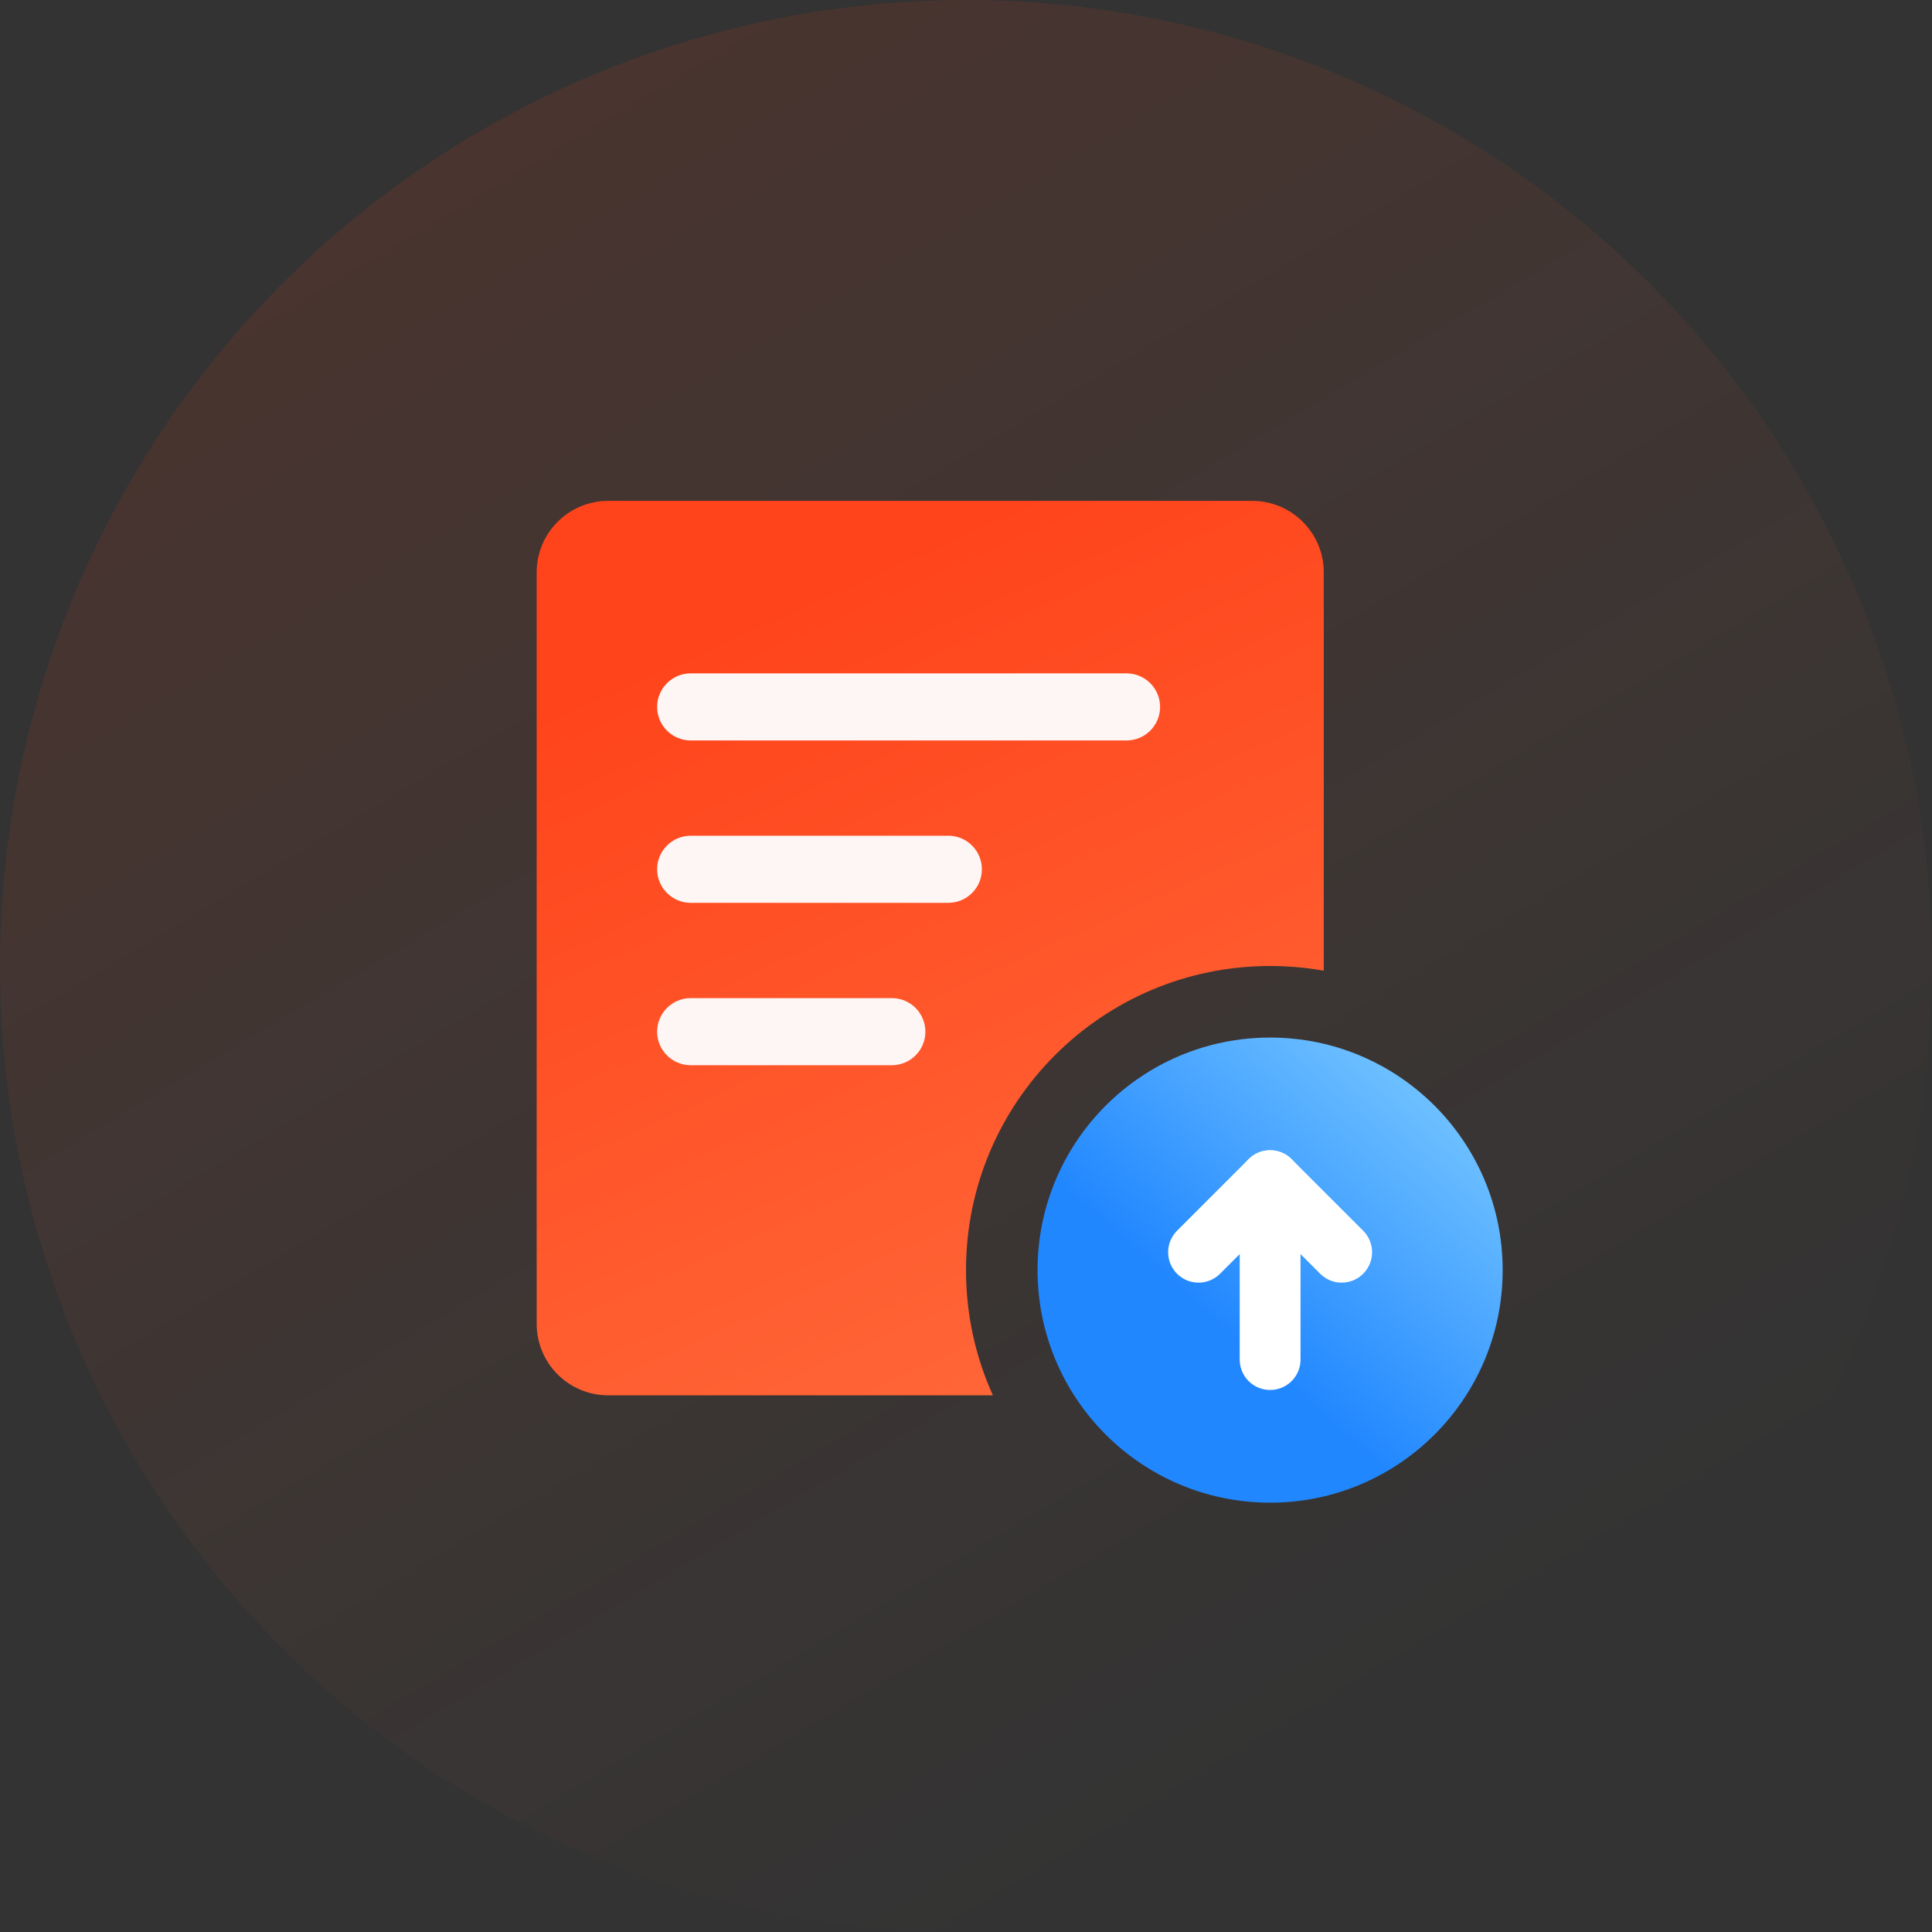<svg width="54" height="54" viewBox="0 0 54 54" fill="none" xmlns="http://www.w3.org/2000/svg">
<rect x="0" y="0" width="54" height="54" fill="#333333" stroke="none"/>
<circle cx="27" cy="27" r="27" fill="url(#paint0_linear_10223_26452)"/>
<path fill-rule="evenodd" clip-rule="evenodd" d="M37 16C37 14.895 36.105 14 35 14H17C15.895 14 15 14.895 15 16V37C15 38.105 15.895 39 17 39H27.752C27.269 37.933 27 36.748 27 35.5C27 30.806 30.806 27 35.5 27C36.012 27 36.513 27.045 37 27.132V16Z" fill="url(#paint1_linear_10223_26452)"/>
<path d="M18.367 19.759C18.367 19.241 18.787 18.821 19.304 18.821H31.488C32.005 18.821 32.425 19.241 32.425 19.759C32.425 20.276 32.005 20.696 31.488 20.696H19.304C18.787 20.696 18.367 20.276 18.367 19.759Z" fill="#FEF6F5"/>
<path d="M18.367 28.836C18.367 28.318 18.787 27.898 19.304 27.898H24.927C25.445 27.898 25.865 28.318 25.865 28.836C25.865 29.353 25.445 29.773 24.927 29.773H19.304C18.787 29.773 18.367 29.353 18.367 28.836Z" fill="#FEF6F5"/>
<path d="M18.367 24.297C18.367 23.779 18.787 23.359 19.304 23.359H26.507C27.024 23.359 27.444 23.779 27.444 24.297C27.444 24.814 27.024 25.234 26.507 25.234H19.304C18.787 25.234 18.367 24.814 18.367 24.297Z" fill="#FEF6F5"/>
<path d="M42 35.5C42 39.09 39.09 42 35.5 42C31.91 42 29 39.09 29 35.5C29 31.91 31.91 29 35.5 29C39.09 29 42 31.91 42 35.5Z" fill="url(#paint2_linear_10223_26452)"/>
<path d="M35.5 34L35.5 38" stroke="white" stroke-width="1.7" stroke-linecap="round"/>
<path d="M35.5 33L33.5 35" stroke="white" stroke-width="1.7" stroke-linecap="round"/>
<path d="M35.5 33L37.5 35" stroke="white" stroke-width="1.7" stroke-linecap="round"/>
<defs>
<linearGradient id="paint0_linear_10223_26452" x1="36.828" y1="49.667" x2="7.287" y2="0.076" gradientUnits="userSpaceOnUse">
<stop stop-color="#FF8957" stop-opacity="0"/>
<stop offset="1" stop-color="#FF2A00" stop-opacity="0.12"/>
</linearGradient>
<linearGradient id="paint1_linear_10223_26452" x1="41.791" y1="46.801" x2="27.265" y2="14.469" gradientUnits="userSpaceOnUse">
<stop offset="0.014" stop-color="#FF7847"/>
<stop offset="1" stop-color="#FF441B"/>
</linearGradient>
<linearGradient id="paint2_linear_10223_26452" x1="32.904" y1="36.028" x2="39.05" y2="29.063" gradientUnits="userSpaceOnUse">
<stop stop-color="#2187FF"/>
<stop offset="1" stop-color="#73C4FF"/>
</linearGradient>
</defs>
</svg>
